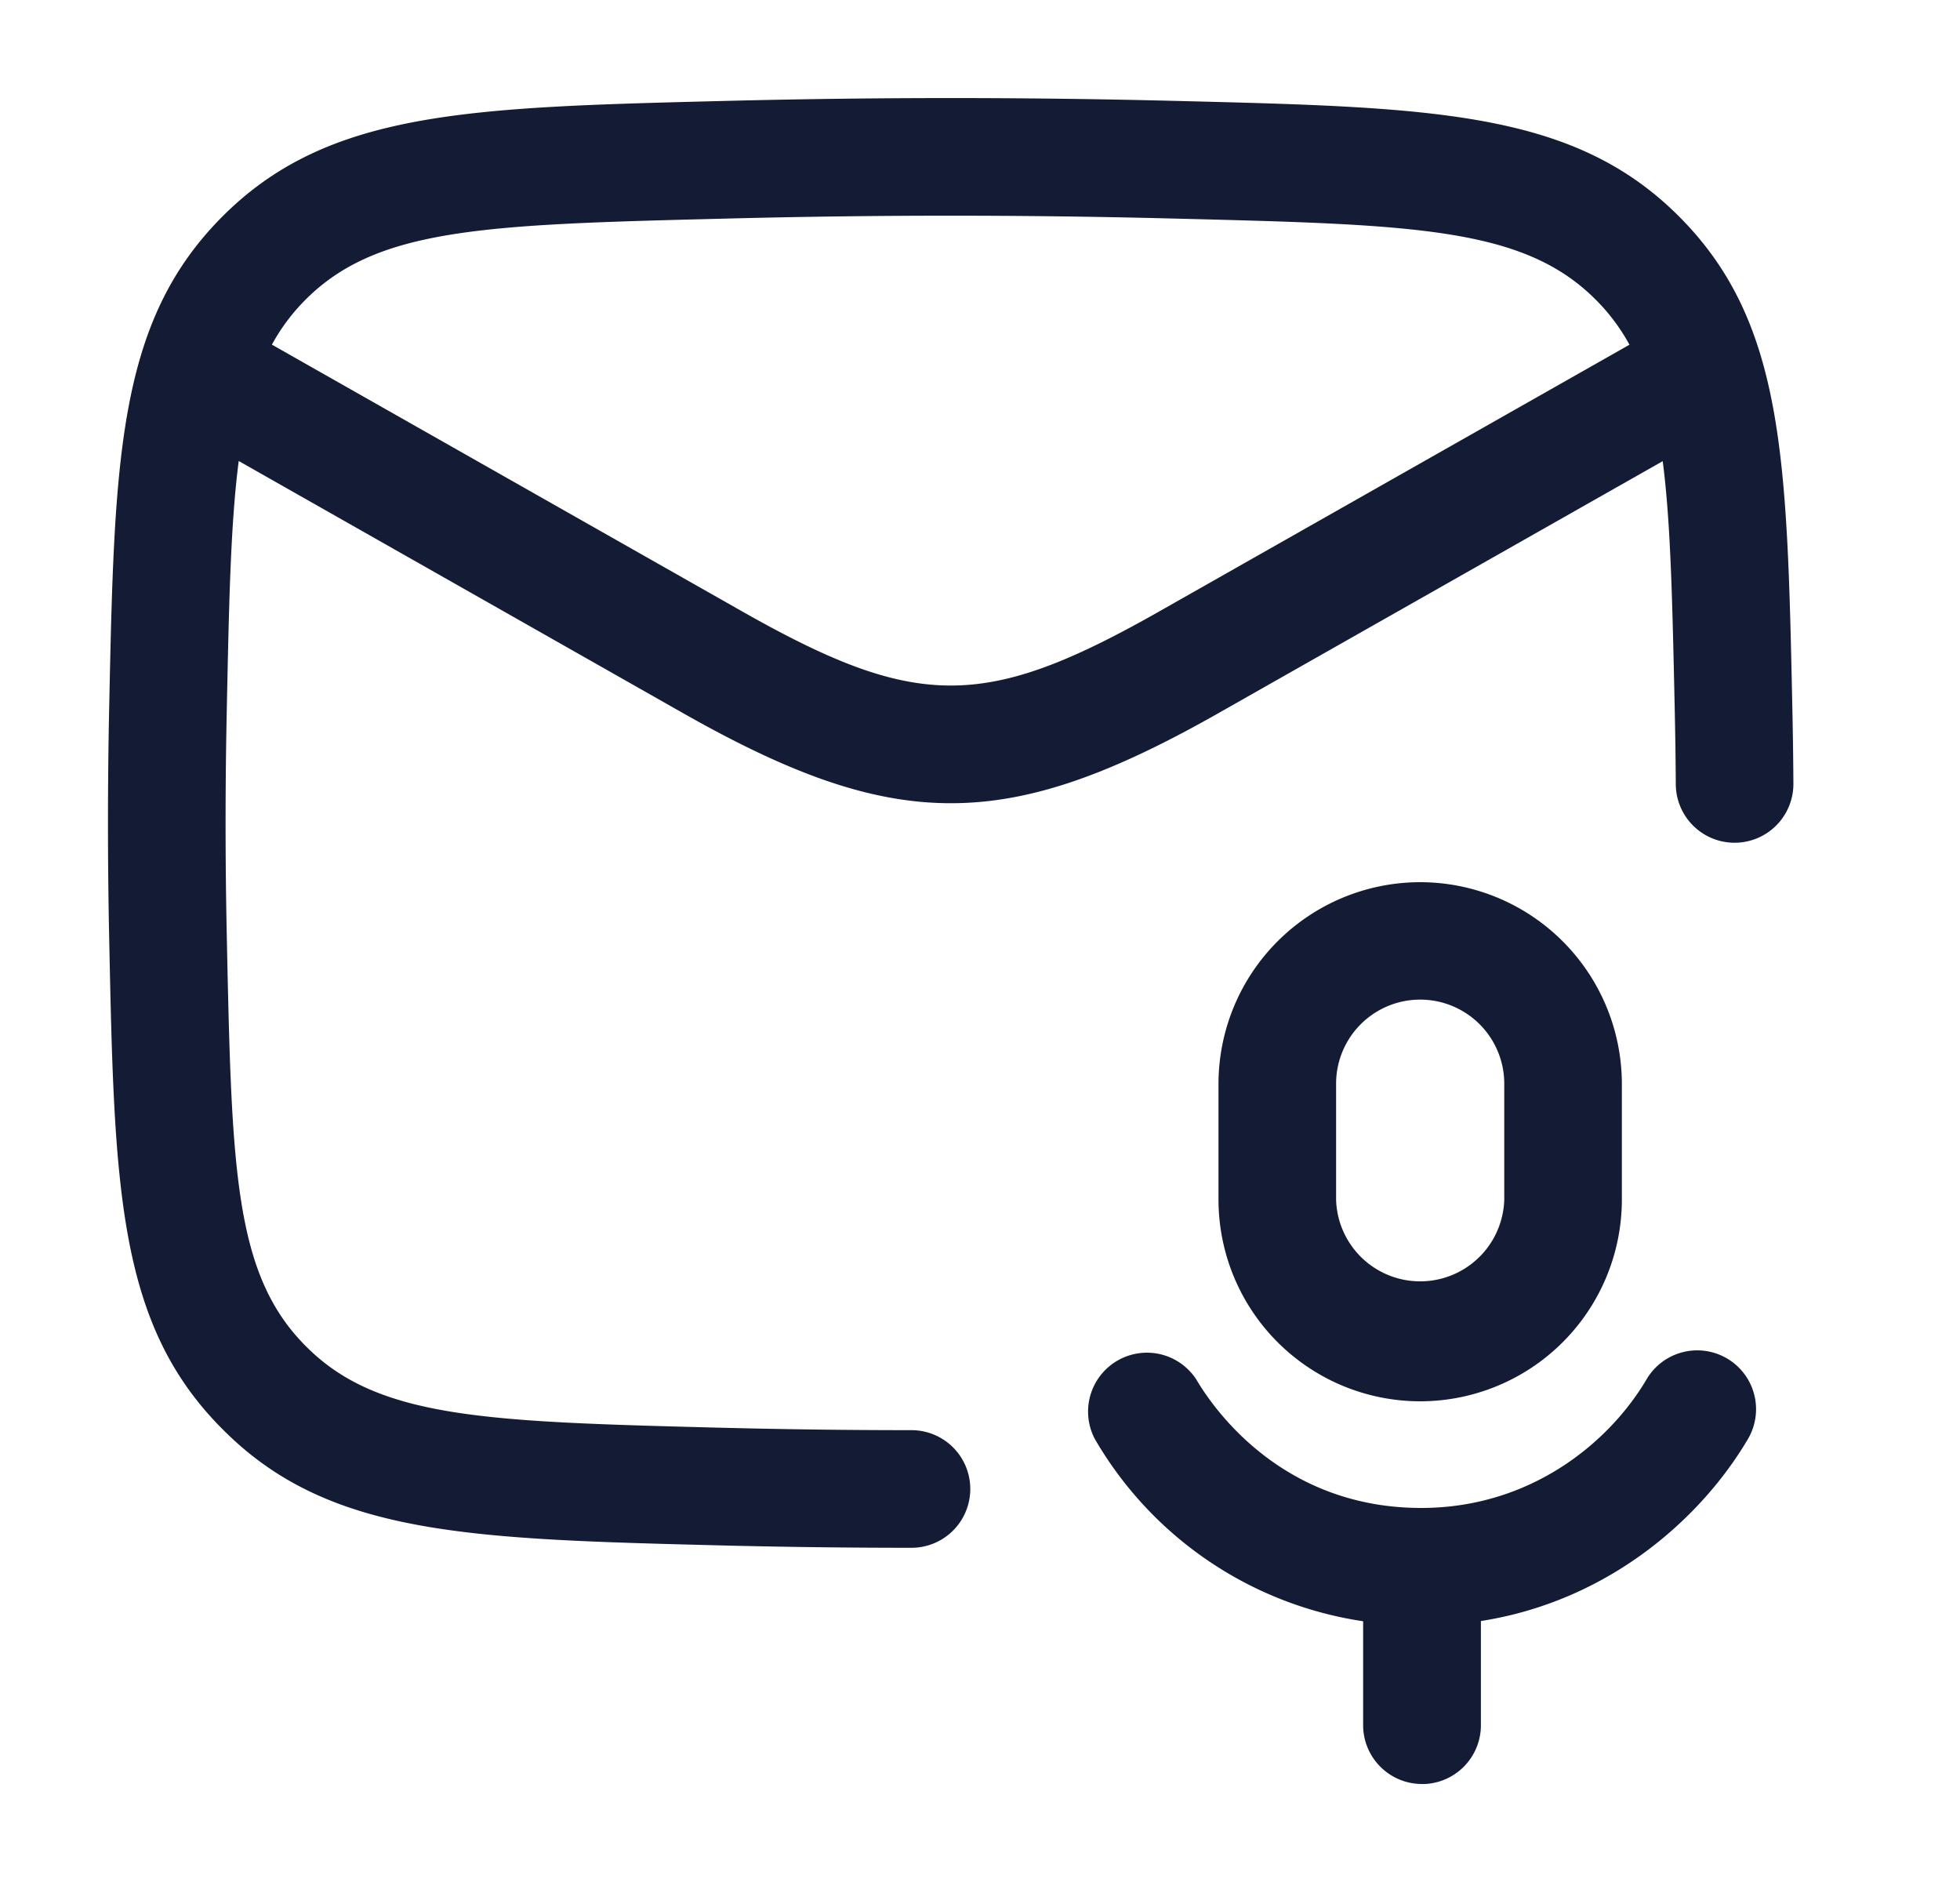 <svg xmlns="http://www.w3.org/2000/svg" width="25" height="24" fill="none"><path fill="#141B34" fill-rule="evenodd" d="M11.627 19.738c-.795 0-1.61-.01-2.42-.03-3.241-.082-5.025-.128-6.368-1.482-1.342-1.341-1.38-3.082-1.446-6.242a71 71 0 0 1 0-2.982c.067-3.16.104-4.902 1.449-6.246C4.185 1.415 5.968 1.37 9.205 1.288h.002c1.965-.05 3.875-.05 5.84 0 3.238.081 5.022.127 6.365 1.468 1.345 1.343 1.382 3.085 1.449 6.246.008.364.012.679.014.99a.75.75 0 0 1-1.5.01 60 60 0 0 0-.014-.969v-.007c-.03-1.345-.05-2.356-.153-3.145l-5.622 3.188c-1.373.783-2.415 1.174-3.457 1.174h-.001c-1.042 0-2.085-.39-3.46-1.174l-5.623-3.19c-.103.792-.124 1.805-.152 3.155a68 68 0 0 0 0 2.917v.008c.063 2.946.091 4.291 1.009 5.209.92.927 2.304.962 5.334 1.04h.007c.799.02 1.6.03 2.383.03a.75.75 0 0 1 0 1.5m3.217-11.973 5.941-3.369a2.5 2.5 0 0 0-.433-.577c-.92-.92-2.306-.954-5.342-1.031h-.001c-1.94-.05-3.825-.05-5.764 0h-.002c-3.037.077-4.422.112-5.341 1.03a2.5 2.5 0 0 0-.433.577l5.942 3.37c2.286 1.303 3.149 1.303 5.433 0M17.387 22c0 .414.336.75.75.75l.002.001a.75.75 0 0 0 .75-.75v-1.329c1.641-.257 2.816-1.319 3.406-2.321a.75.75 0 0 0-1.293-.761c-.467.793-1.467 1.64-2.874 1.64-1.767 0-2.644-1.255-2.87-1.64a.751.751 0 0 0-1.293.761 4.77 4.77 0 0 0 3.422 2.324zm-1.845-6.7a2.574 2.574 0 0 0 2.572 2.57 2.574 2.574 0 0 0 2.573-2.57v-1.48a2.575 2.575 0 0 0-2.573-2.57 2.574 2.574 0 0 0-2.572 2.57zm1.5-1.48a1.072 1.072 0 0 1 2.145 0v1.48a1.073 1.073 0 0 1-2.145 0z" clip-rule="evenodd"/></svg>